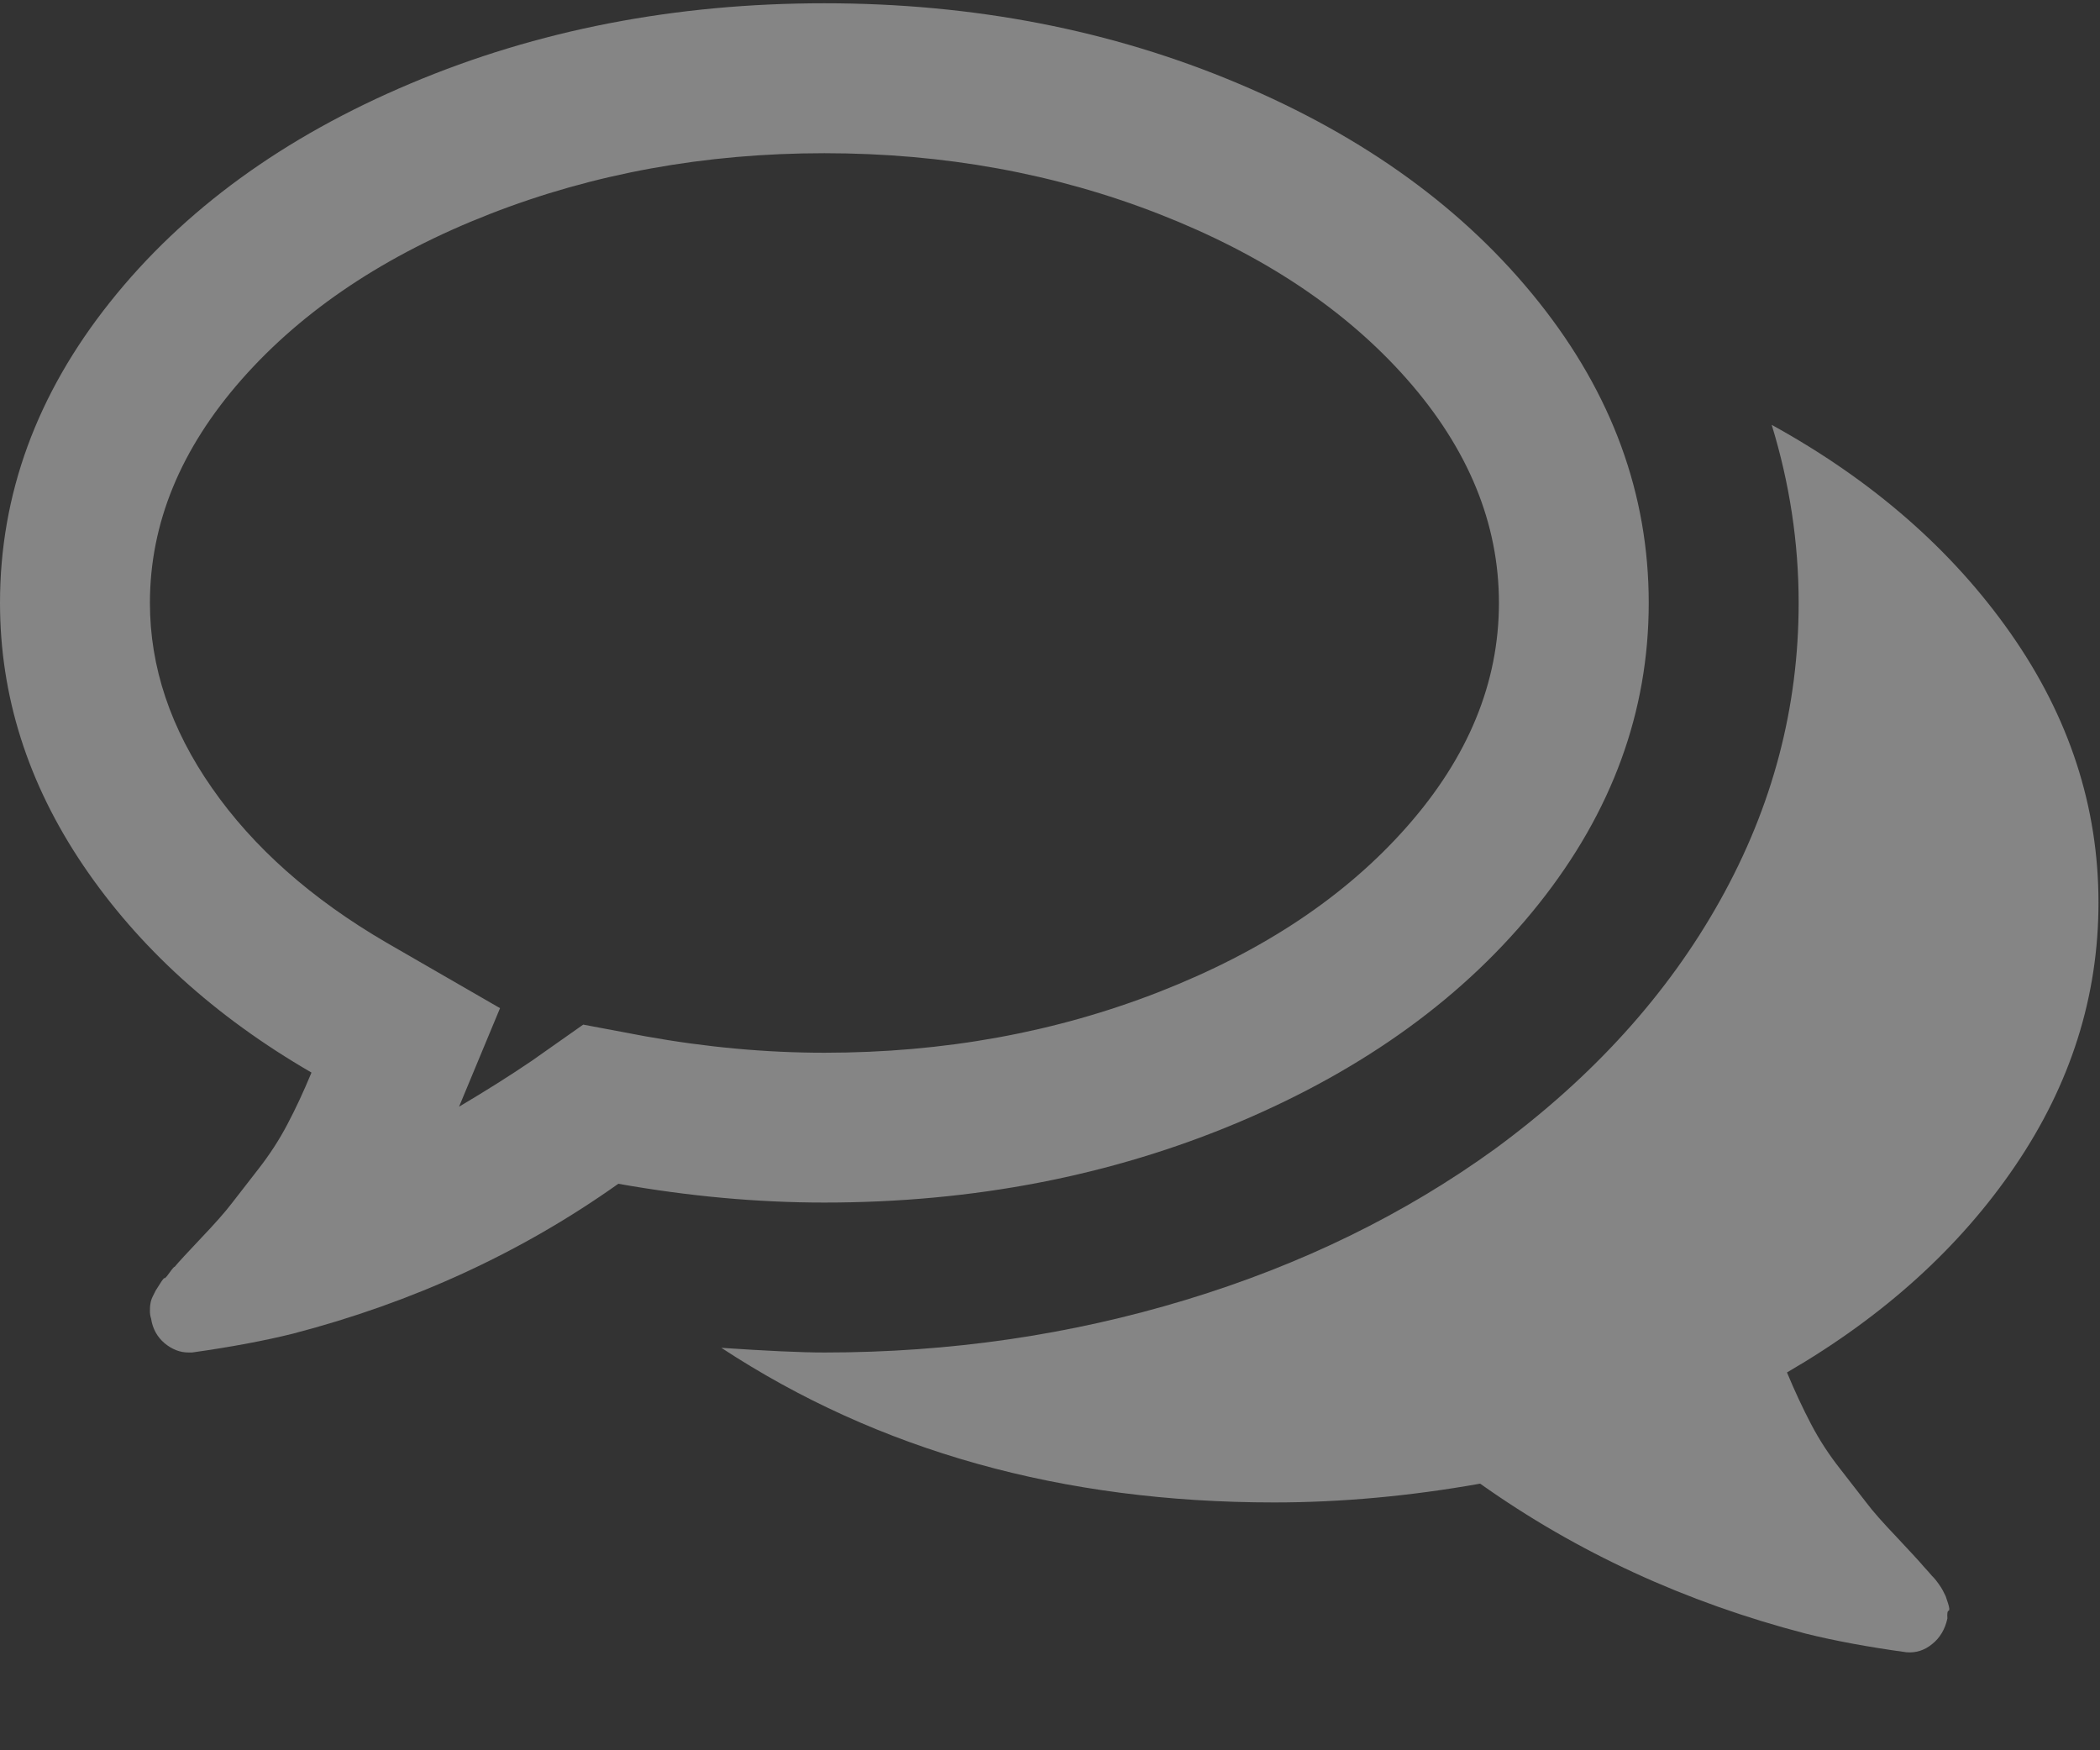<?xml version="1.0" encoding="UTF-8"?>
<svg width="18px" height="15px" viewBox="0 0 18 15" version="1.1" xmlns="http://www.w3.org/2000/svg" xmlns:xlink="http://www.w3.org/1999/xlink">
    <rect x="0" y="0" width="18" height="15" fill="#333333" stroke="none"/>
    <!-- Generator: Sketch 51.3 (57544) - http://www.bohemiancoding.com/sketch -->
    <title>comments</title>
    <desc>Created with Sketch.</desc>
    <defs></defs>
    <g id="Page-1" stroke="none" stroke-width="1" fill="none" fill-rule="evenodd" opacity="0.4">
        <g id="02" transform="translate(-920, -9)" fill="#FFFFFF" fill-rule="nonzero">
            <g id="comments" transform="translate(920, 9)">
                <path d="M10.614,9.619 C11.702,9.16 12.56,8.537 13.189,7.747 C13.818,6.957 14.132,6.097 14.132,5.167 C14.132,4.237 13.818,3.377 13.189,2.588 C12.56,1.798 11.702,1.174 10.614,0.716 C9.527,0.257 8.344,0.028 7.066,0.028 C5.788,0.028 4.605,0.257 3.518,0.716 C2.431,1.174 1.573,1.798 0.944,2.588 C0.315,3.377 0,4.237 0,5.167 C0,5.964 0.238,6.713 0.713,7.416 C1.188,8.118 1.84,8.711 2.67,9.192 C2.603,9.353 2.535,9.5 2.464,9.634 C2.394,9.768 2.31,9.897 2.213,10.021 C2.116,10.145 2.041,10.242 1.987,10.312 C1.934,10.382 1.847,10.481 1.726,10.608 C1.606,10.735 1.529,10.818 1.496,10.858 C1.496,10.852 1.482,10.867 1.455,10.904 C1.429,10.941 1.414,10.957 1.41,10.954 C1.407,10.95 1.393,10.967 1.37,11.004 C1.347,11.041 1.335,11.059 1.335,11.059 L1.31,11.109 C1.3,11.129 1.293,11.149 1.29,11.169 C1.286,11.189 1.285,11.211 1.285,11.235 C1.285,11.258 1.288,11.28 1.295,11.3 C1.308,11.387 1.347,11.457 1.41,11.511 C1.474,11.564 1.542,11.591 1.616,11.591 L1.646,11.591 C1.981,11.544 2.268,11.49 2.509,11.43 C3.54,11.162 4.47,10.734 5.3,10.145 C5.902,10.252 6.491,10.306 7.066,10.306 C8.344,10.306 9.527,10.077 10.614,9.619 Z M4.999,8.781 L4.557,9.092 C4.37,9.219 4.162,9.35 3.935,9.484 L4.286,8.64 L3.312,8.078 C2.67,7.704 2.171,7.262 1.817,6.753 C1.462,6.245 1.285,5.716 1.285,5.167 C1.285,4.485 1.548,3.846 2.073,3.25 C2.598,2.655 3.306,2.183 4.196,1.835 C5.086,1.487 6.043,1.313 7.066,1.313 C8.09,1.313 9.047,1.487 9.937,1.835 C10.827,2.183 11.535,2.655 12.06,3.25 C12.585,3.846 12.848,4.485 12.848,5.167 C12.848,5.85 12.585,6.489 12.06,7.084 C11.535,7.68 10.827,8.152 9.937,8.5 C9.047,8.848 8.09,9.022 7.066,9.022 C6.565,9.022 6.053,8.975 5.531,8.881 L4.999,8.781 Z" id="Shape"></path>
                <path d="M17.274,9.99 C17.749,9.29 17.987,8.539 17.987,7.736 C17.987,6.913 17.736,6.144 17.234,5.428 C16.732,4.712 16.049,4.116 15.186,3.641 C15.34,4.143 15.417,4.652 15.417,5.167 C15.417,6.064 15.193,6.913 14.744,7.716 C14.296,8.519 13.654,9.229 12.817,9.844 C12.041,10.406 11.158,10.838 10.167,11.139 C9.177,11.44 8.143,11.591 7.066,11.591 C6.865,11.591 6.571,11.577 6.183,11.551 C7.528,12.434 9.107,12.876 10.92,12.876 C11.496,12.876 12.085,12.822 12.687,12.715 C13.517,13.304 14.447,13.732 15.477,14 C15.718,14.06 16.006,14.114 16.341,14.16 C16.421,14.167 16.495,14.144 16.561,14.09 C16.628,14.037 16.672,13.963 16.692,13.87 C16.689,13.829 16.692,13.807 16.702,13.804 C16.712,13.801 16.71,13.779 16.697,13.739 C16.684,13.699 16.677,13.679 16.677,13.679 L16.652,13.629 C16.645,13.616 16.634,13.597 16.617,13.574 C16.6,13.55 16.587,13.534 16.577,13.523 C16.567,13.514 16.552,13.497 16.532,13.473 C16.512,13.45 16.498,13.435 16.491,13.428 C16.458,13.388 16.381,13.305 16.261,13.177 C16.14,13.05 16.053,12.952 16,12.881 C15.946,12.811 15.871,12.714 15.774,12.59 C15.677,12.467 15.593,12.338 15.523,12.204 C15.453,12.07 15.384,11.923 15.317,11.762 C16.147,11.28 16.799,10.69 17.274,9.99 Z" id="Shape"></path>
            </g>
        </g>
    </g>
</svg>